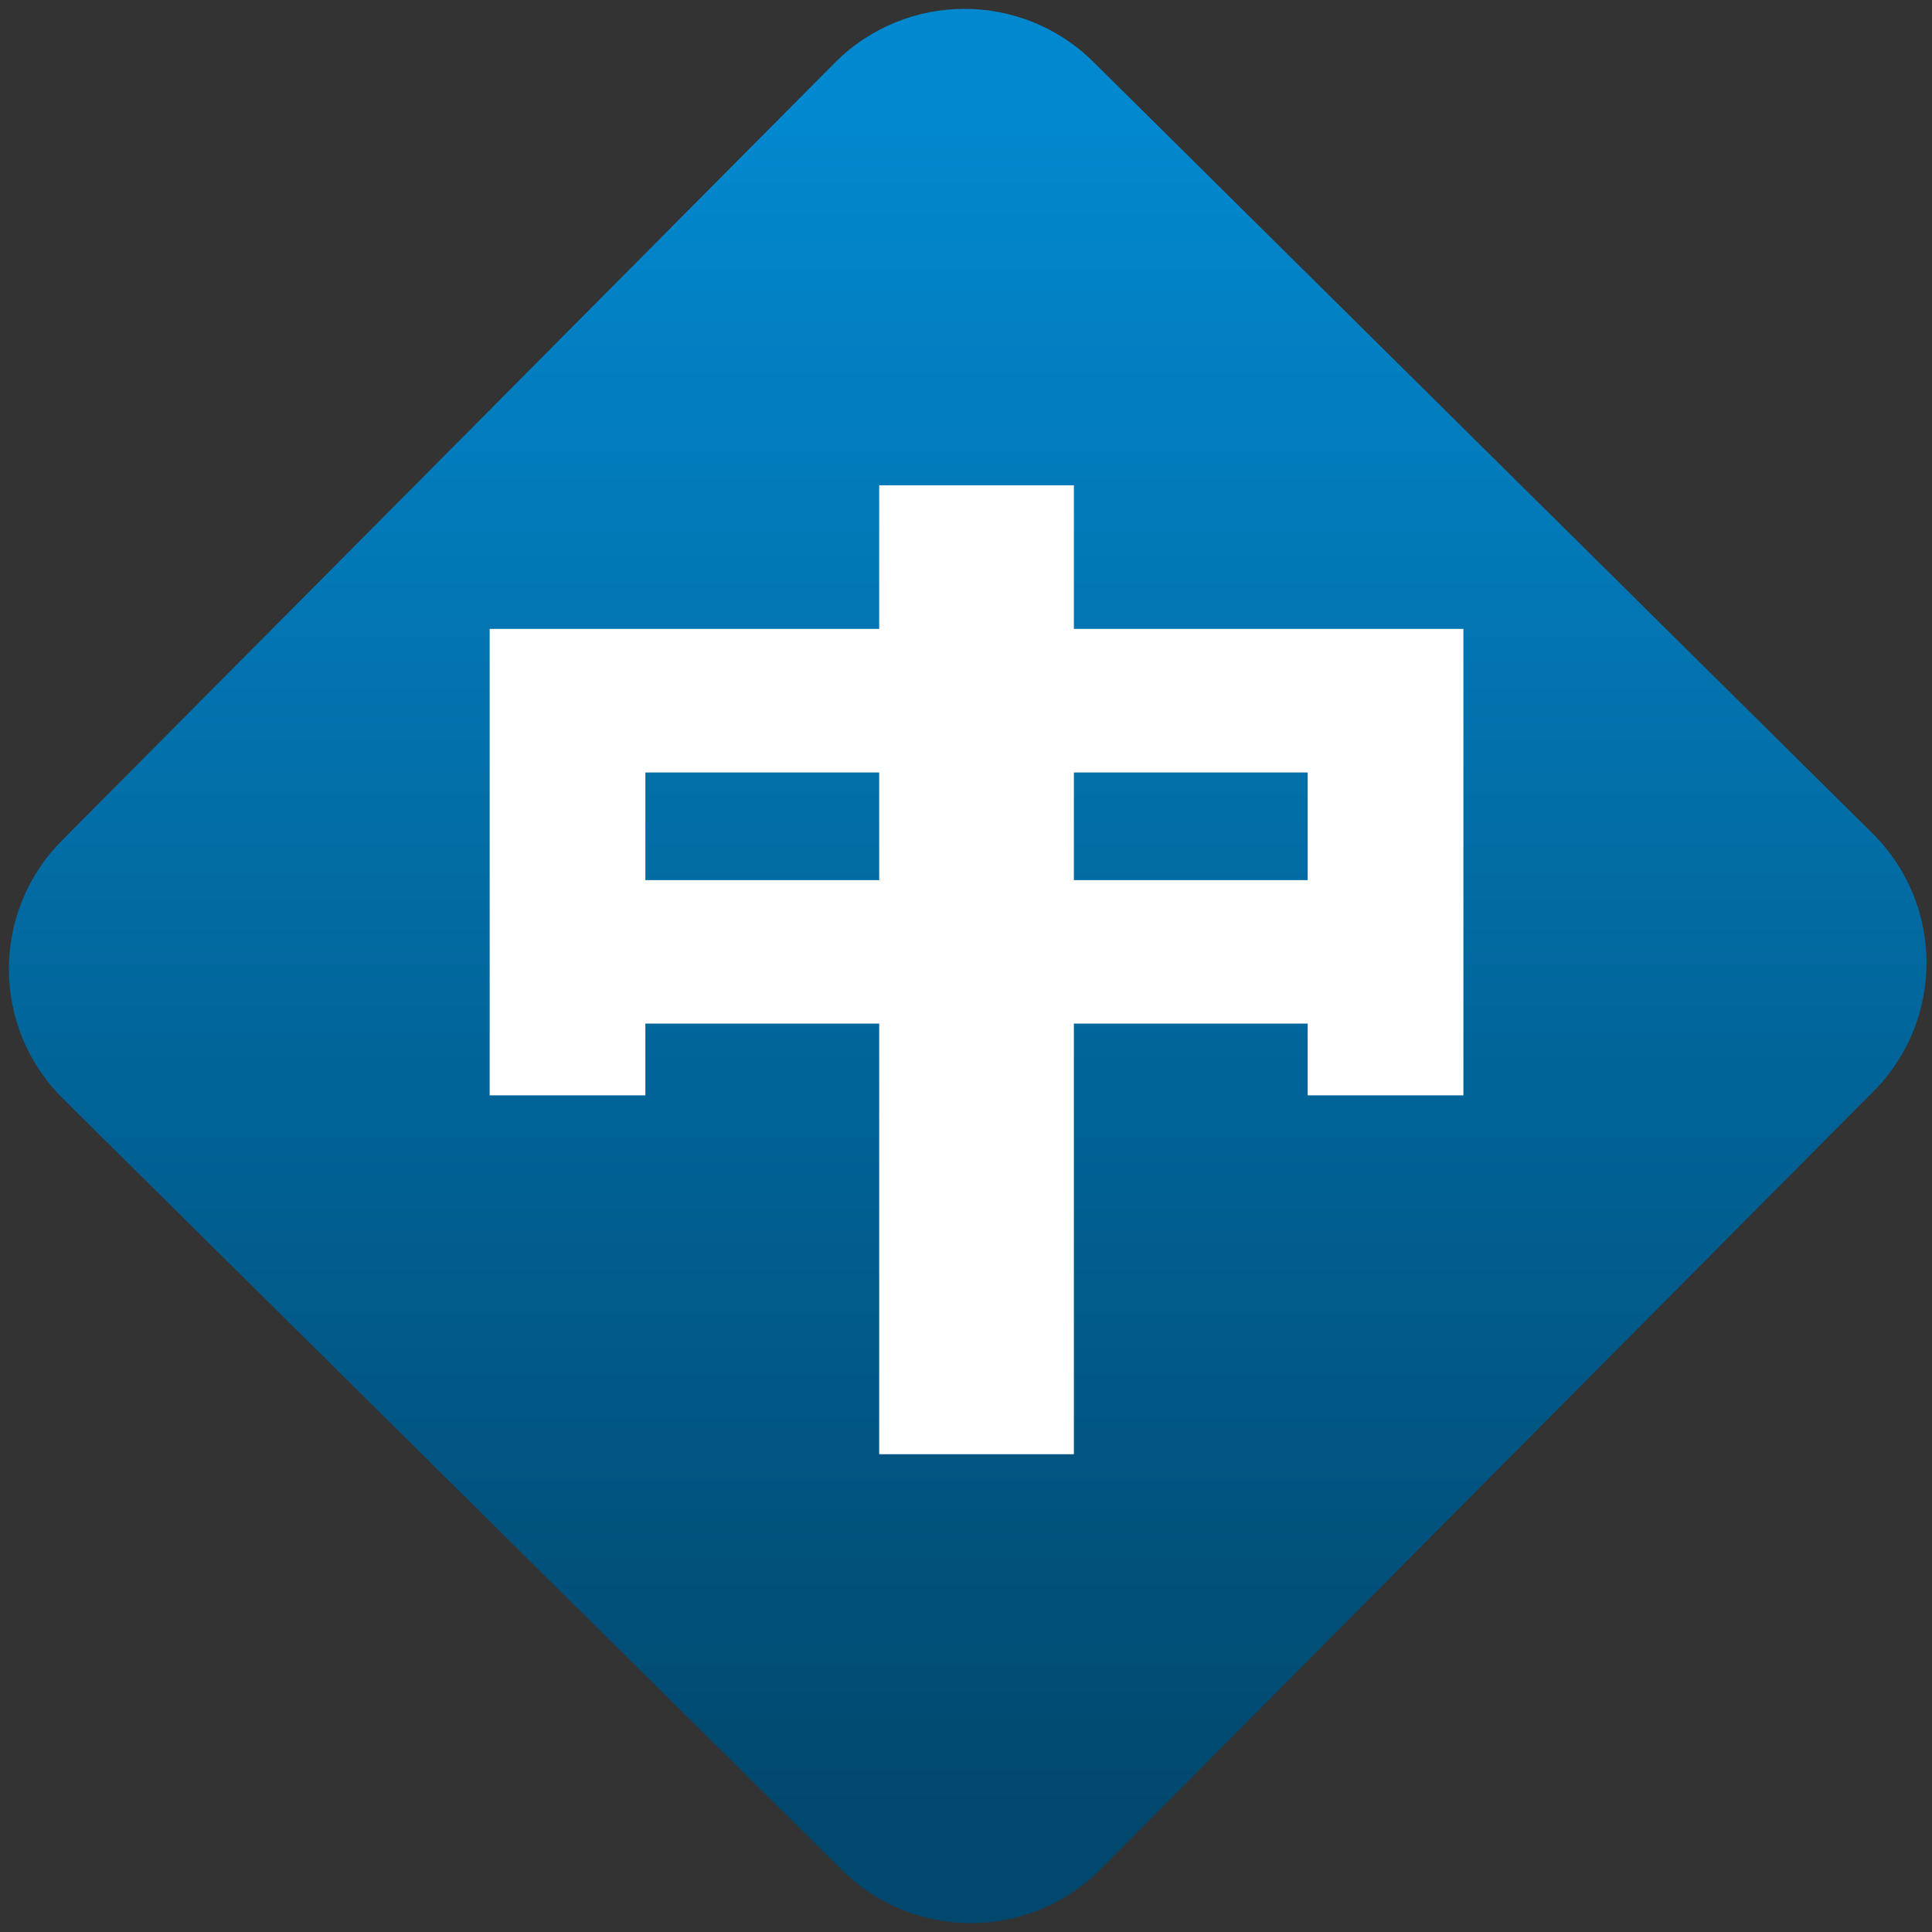 <svg width="64" height="64" viewBox="0 0 64 64" version="1.1"><rect x="0" y="0" width="64" height="64" fill="#333333" stroke="none"/><defs><linearGradient id="linear-pattern-0" gradientUnits="userSpaceOnUse" x1="0" y1="0" x2="0" y2="1" gradientTransform="matrix(60, 0, 0, 56, 0, 4)"><stop offset="0" stop-color="#0288cf" stop-opacity="1"/><stop offset="1" stop-color="#01486e" stop-opacity="1"/></linearGradient></defs><path fill="url(#linear-pattern-0)" fill-opacity="1" d="M 36.219 2.051 L 62.027 27.605 C 64.402 29.957 64.418 33.785 62.059 36.156 L 36.461 61.918 C 34.105 64.289 30.27 64.305 27.895 61.949 L 2.086 36.395 C -0.289 34.043 -0.305 30.215 2.051 27.844 L 27.652 2.082 C 30.008 -0.289 33.844 -0.305 36.219 2.051 Z M 36.219 2.051 " /><g transform="matrix(1.008,0,0,1.003,16.221,16.077)"><path fill-rule="nonzero" fill="rgb(100%, 100%, 100%)" fill-opacity="1" d="M 12.801 0 L 12.801 4.742 L 0 4.742 L 0 20.148 L 5.117 20.148 L 5.117 17.777 L 12.801 17.777 L 12.801 32 L 19.199 32 L 19.199 17.777 L 26.883 17.777 L 26.883 20.148 L 32 20.148 L 32 4.742 L 19.199 4.742 L 19.199 0 Z M 5.117 9.484 L 12.801 9.484 L 12.801 13.039 L 5.117 13.039 Z M 19.199 9.484 L 26.883 9.484 L 26.883 13.039 L 19.199 13.039 Z M 19.199 9.484 "/></g></svg>
